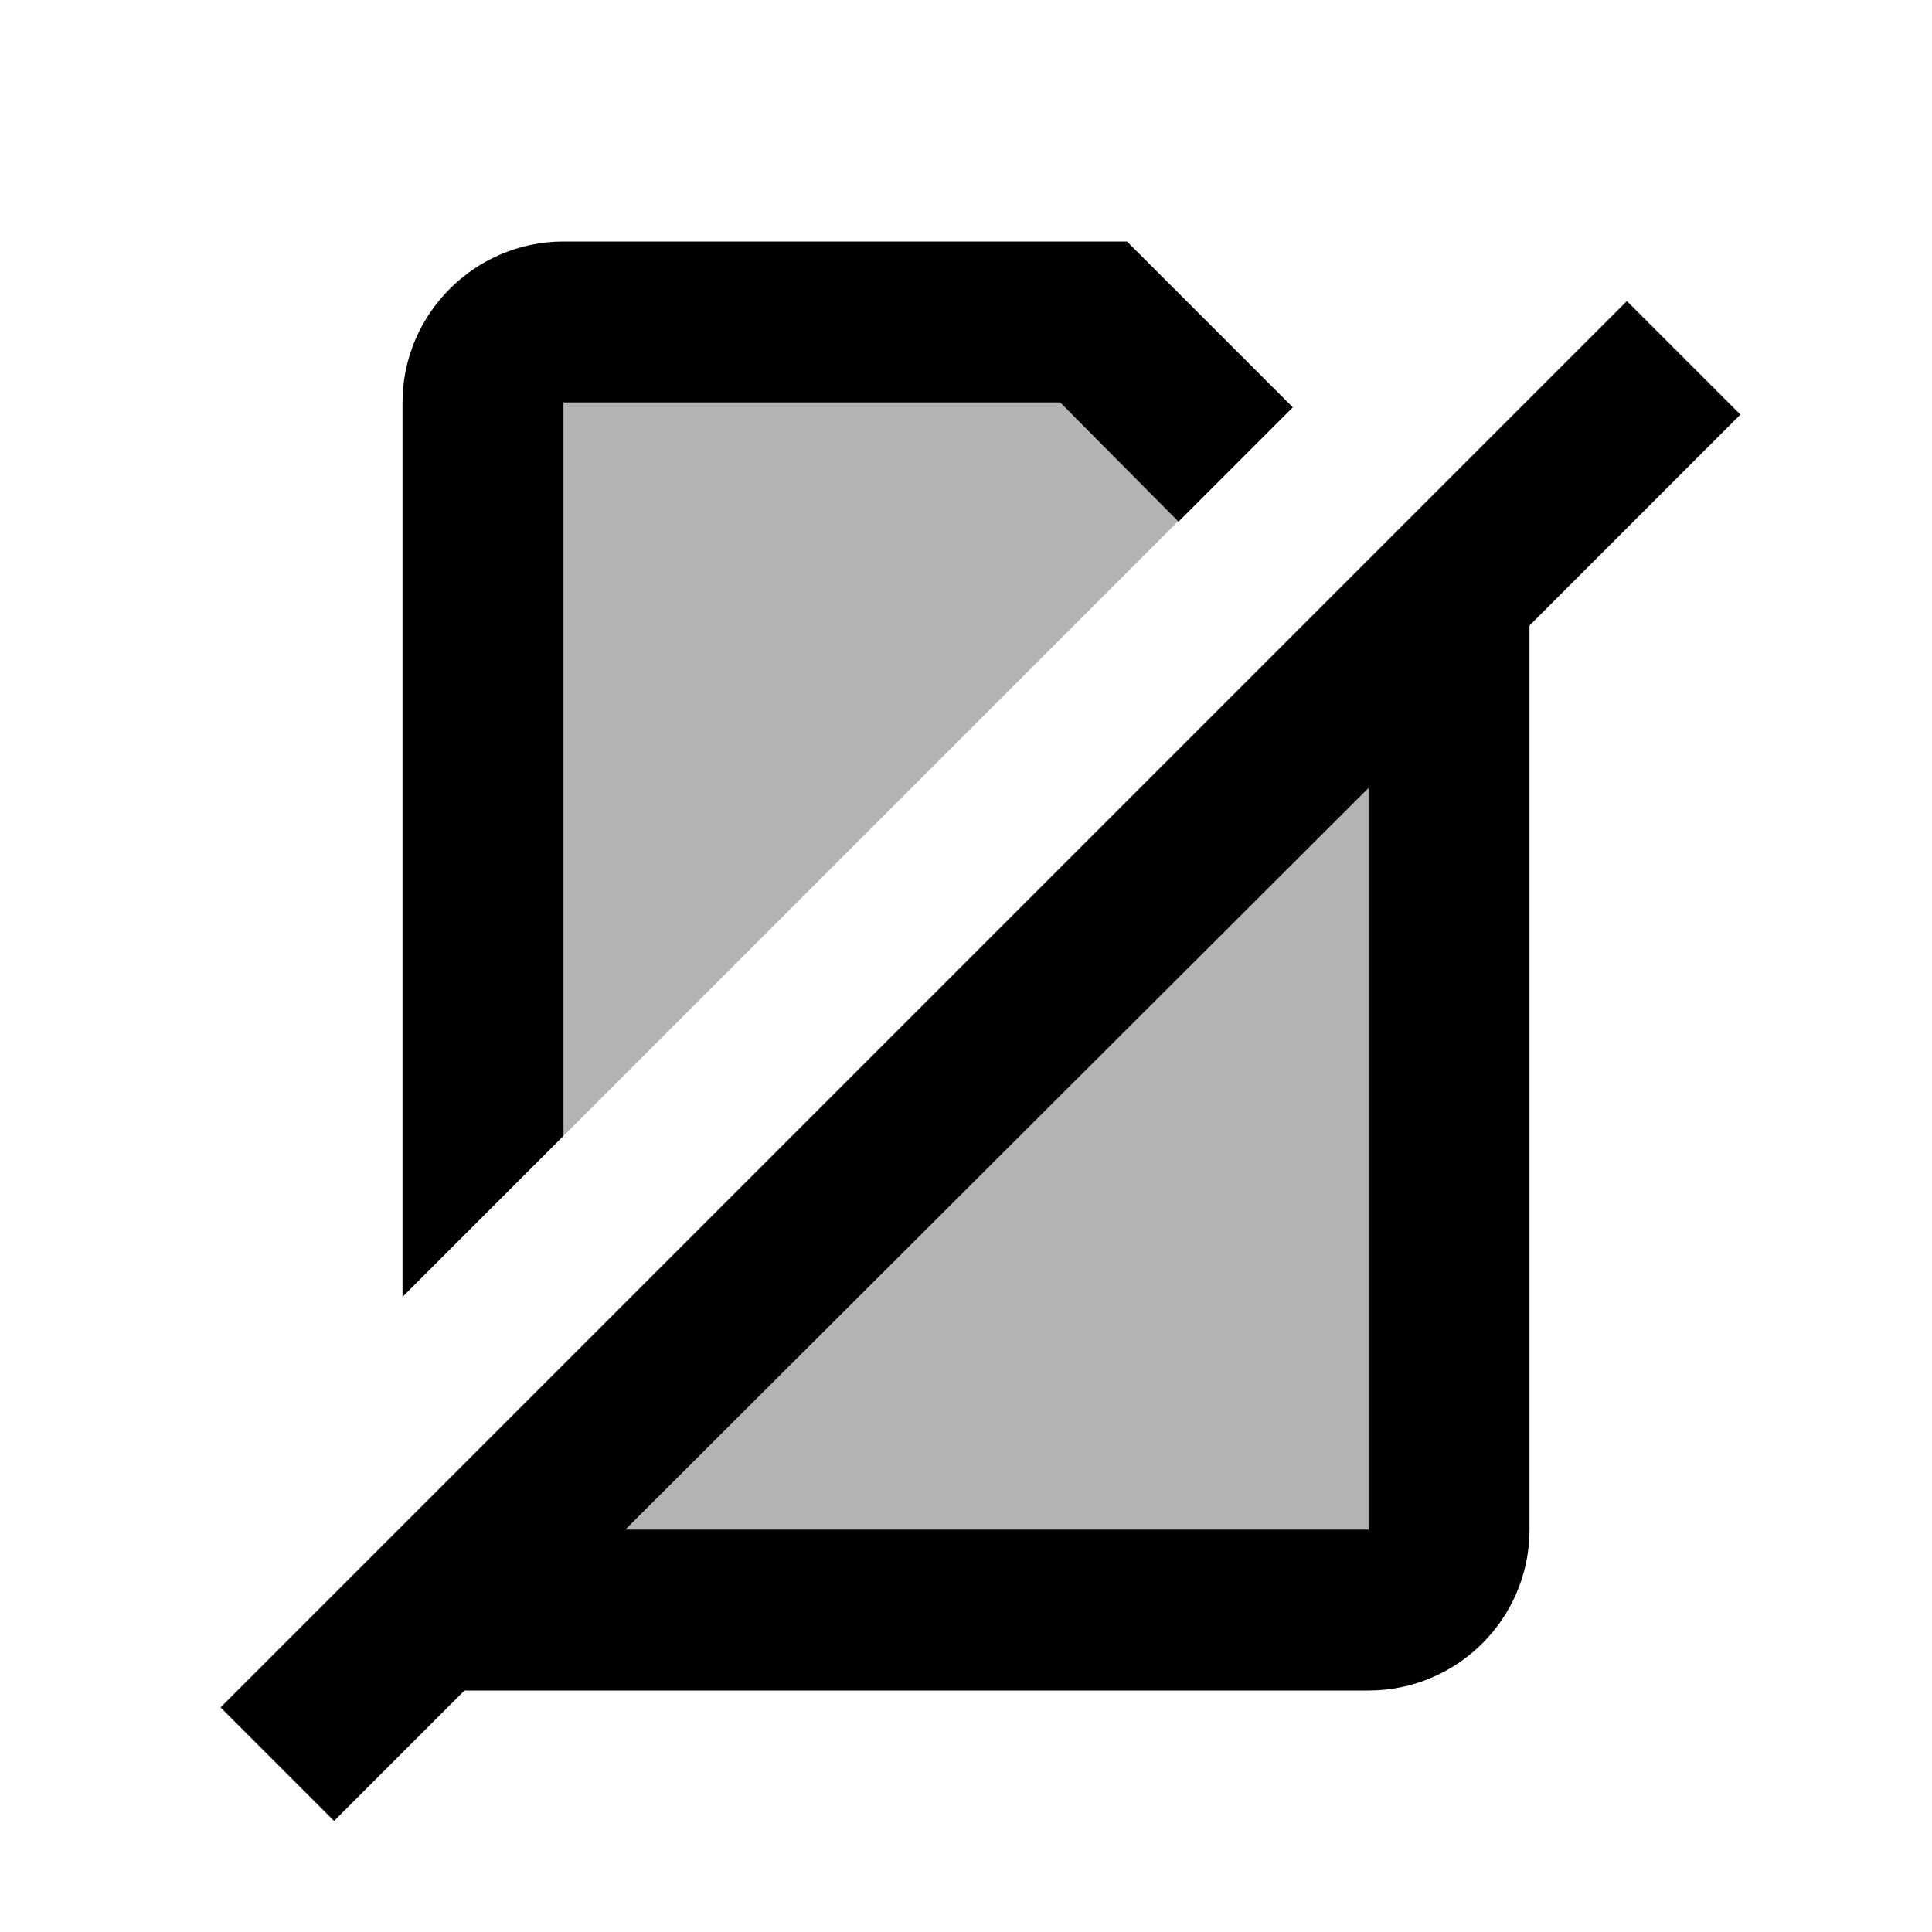 <?xml version="1.0" encoding="UTF-8" standalone="no"?>
<svg
   height="24"
   viewBox="0 0 24 24"
   width="24"
   version="1.1"
   id="svg8"
   sodipodi:docname="24px.svg"
   inkscape:version="1.1.1 (3bf5ae0d25, 2021-09-20)"
   xmlns:inkscape="http://www.inkscape.org/namespaces/inkscape"
   xmlns:sodipodi="http://sodipodi.sourceforge.net/DTD/sodipodi-0.dtd"
   xmlns="http://www.w3.org/2000/svg"
   xmlns:svg="http://www.w3.org/2000/svg">
  <defs
     id="defs12" />
  <sodipodi:namedview
     id="namedview10"
     pagecolor="#ffffff"
     bordercolor="#666666"
     borderopacity="1.0"
     inkscape:pageshadow="2"
     inkscape:pageopacity="0.0"
     inkscape:pagecheckerboard="0"
     showgrid="false"
     inkscape:zoom="5.980945"
     inkscape:cx="13.961004"
     inkscape:cy="20.147318"
     inkscape:window-width="1920"
     inkscape:window-height="1001"
     inkscape:window-x="-9"
     inkscape:window-y="-9"
     inkscape:window-maximized="1"
     inkscape:current-layer="svg8" />
  <path
     d="M 24,0 H 0 v 24 h 24 z"
     fill="none"
     id="path2" />
  <path
     d="M 13.17,5 14.64,6.47 7,14.11 V 5 Z M 17,9.79 V 19 H 7.77 Z"
     opacity="0.3"
     id="path4" />
  <path
     d="M 13.17,5 H 7 v 9.11 l -2,2 V 5 C 5,3.9 5.9,3 7,3 h 7 l 2.06,2.06 -1.42,1.42 z M 2.74,21.21 20.21,3.74 21.62,5.15 19,7.77 V 19 c 0,1.11 -0.9,2 -2,2 H 5.77 L 4.15,22.62 Z M 17,19 V 9.79 L 7.77,19 Z"
     id="path6" />
</svg>
